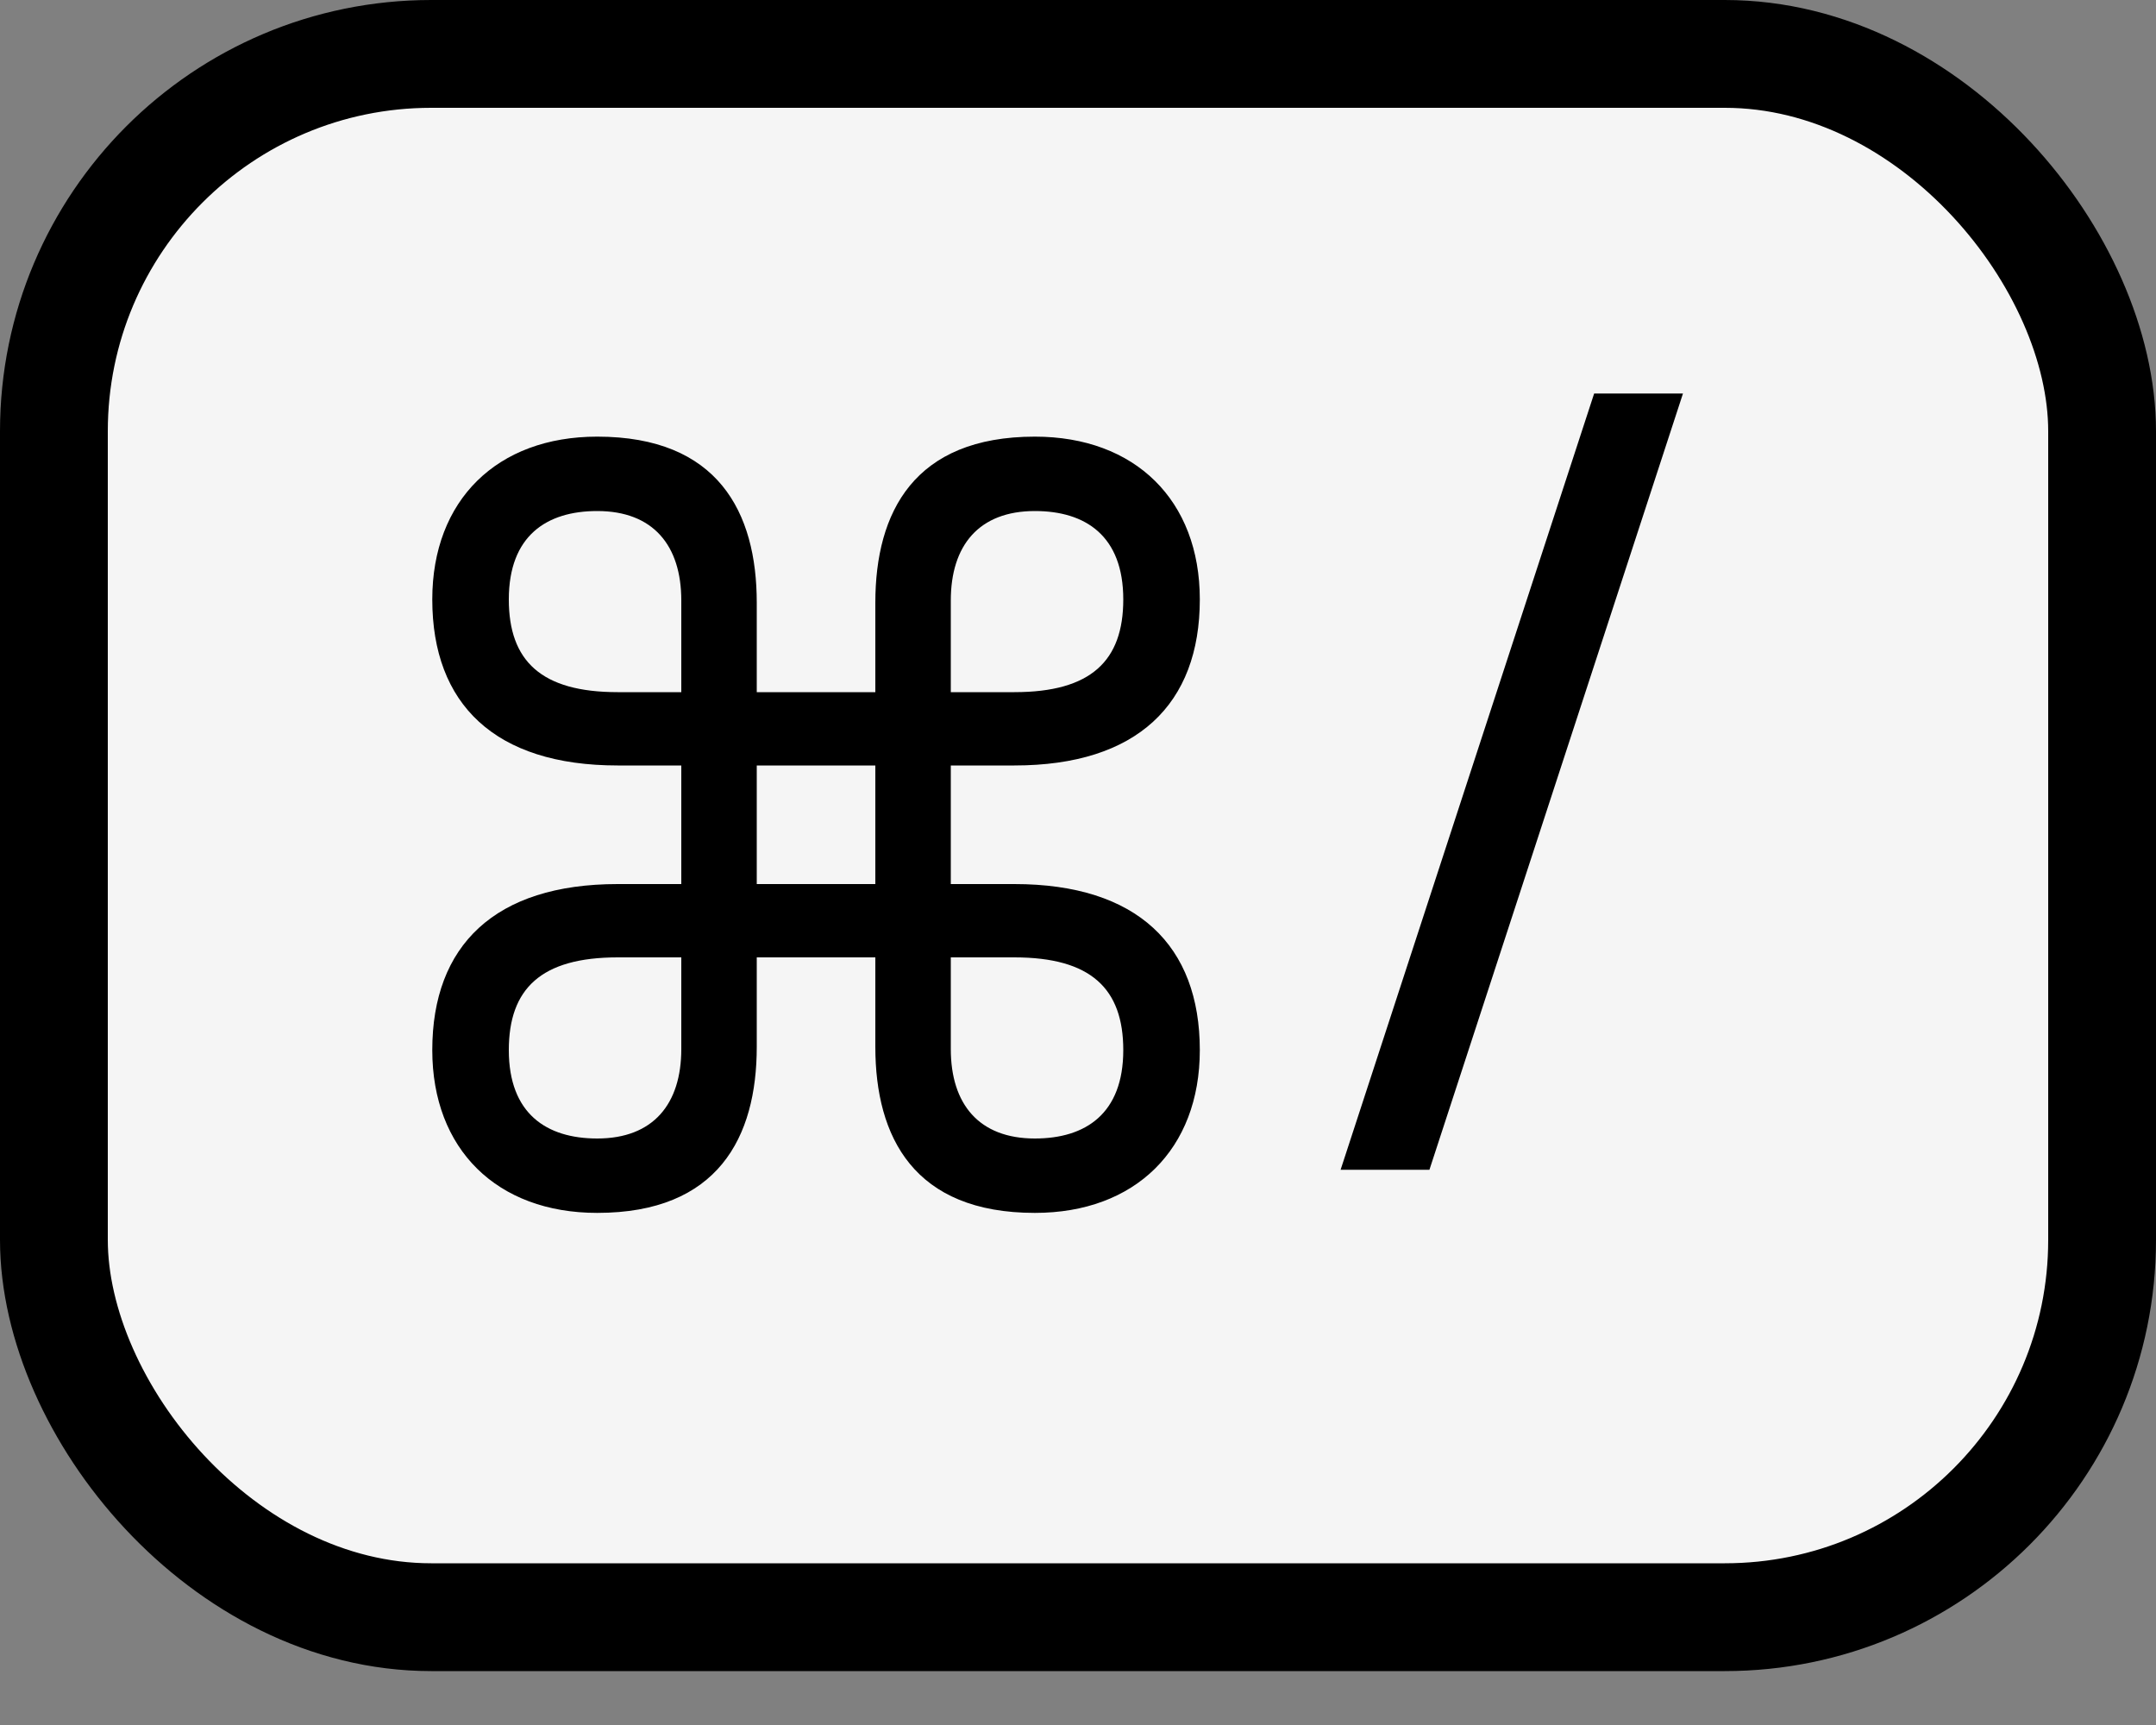<svg width="20" height="16" viewBox="0 0 20 16" fill="none" xmlns="http://www.w3.org/2000/svg">
<rect x="0" y="0" width="20" height="16" fill="#808080" stroke="none"/>
<rect x="0.5" y="0.5" width="19" height="14.5" rx="3.5" fill="#F5F5F5"/>
<rect x="0.5" y="0.5" width="19" height="14.5" rx="3.5" stroke="black"/>
<path d="M5.54 11.25C4.61 11.25 4.01 10.66 4.01 9.74C4.01 8.77 4.59 8.2 5.73 8.2H6.32V7.1H5.73C4.59 7.1 4.01 6.53 4.01 5.56C4.01 4.64 4.61 4.05 5.54 4.05C6.66 4.05 7.02 4.75 7.02 5.59V6.42H8.12V5.59C8.12 4.75 8.48 4.05 9.6 4.05C10.53 4.05 11.13 4.64 11.13 5.56C11.13 6.53 10.55 7.1 9.41 7.1H8.82V8.2H9.41C10.55 8.2 11.13 8.77 11.13 9.74C11.13 10.66 10.53 11.25 9.6 11.25C8.48 11.25 8.12 10.55 8.12 9.71V8.88H7.02V9.71C7.02 10.55 6.66 11.25 5.54 11.25ZM8.82 5.57V6.42H9.41C10.12 6.42 10.42 6.13 10.42 5.56C10.42 4.97 10.07 4.74 9.6 4.74C9.08 4.74 8.82 5.06 8.82 5.57ZM5.73 6.42H6.32V5.57C6.32 5.06 6.06 4.74 5.54 4.74C5.07 4.74 4.72 4.97 4.72 5.56C4.72 6.13 5.02 6.42 5.73 6.42ZM7.02 8.2H8.12V7.1H7.02V8.2ZM5.54 10.56C6.06 10.56 6.32 10.24 6.32 9.73V8.88H5.73C5.02 8.88 4.72 9.17 4.72 9.74C4.72 10.33 5.07 10.56 5.54 10.56ZM8.82 9.73C8.82 10.24 9.08 10.56 9.6 10.56C10.07 10.56 10.42 10.33 10.42 9.74C10.42 9.17 10.12 8.88 9.41 8.88H8.82V9.73Z" fill="black"/>
<path d="M12.436 10.85L14.788 3.65H15.612L13.26 10.85H12.436Z" fill="black"/>
</svg>
